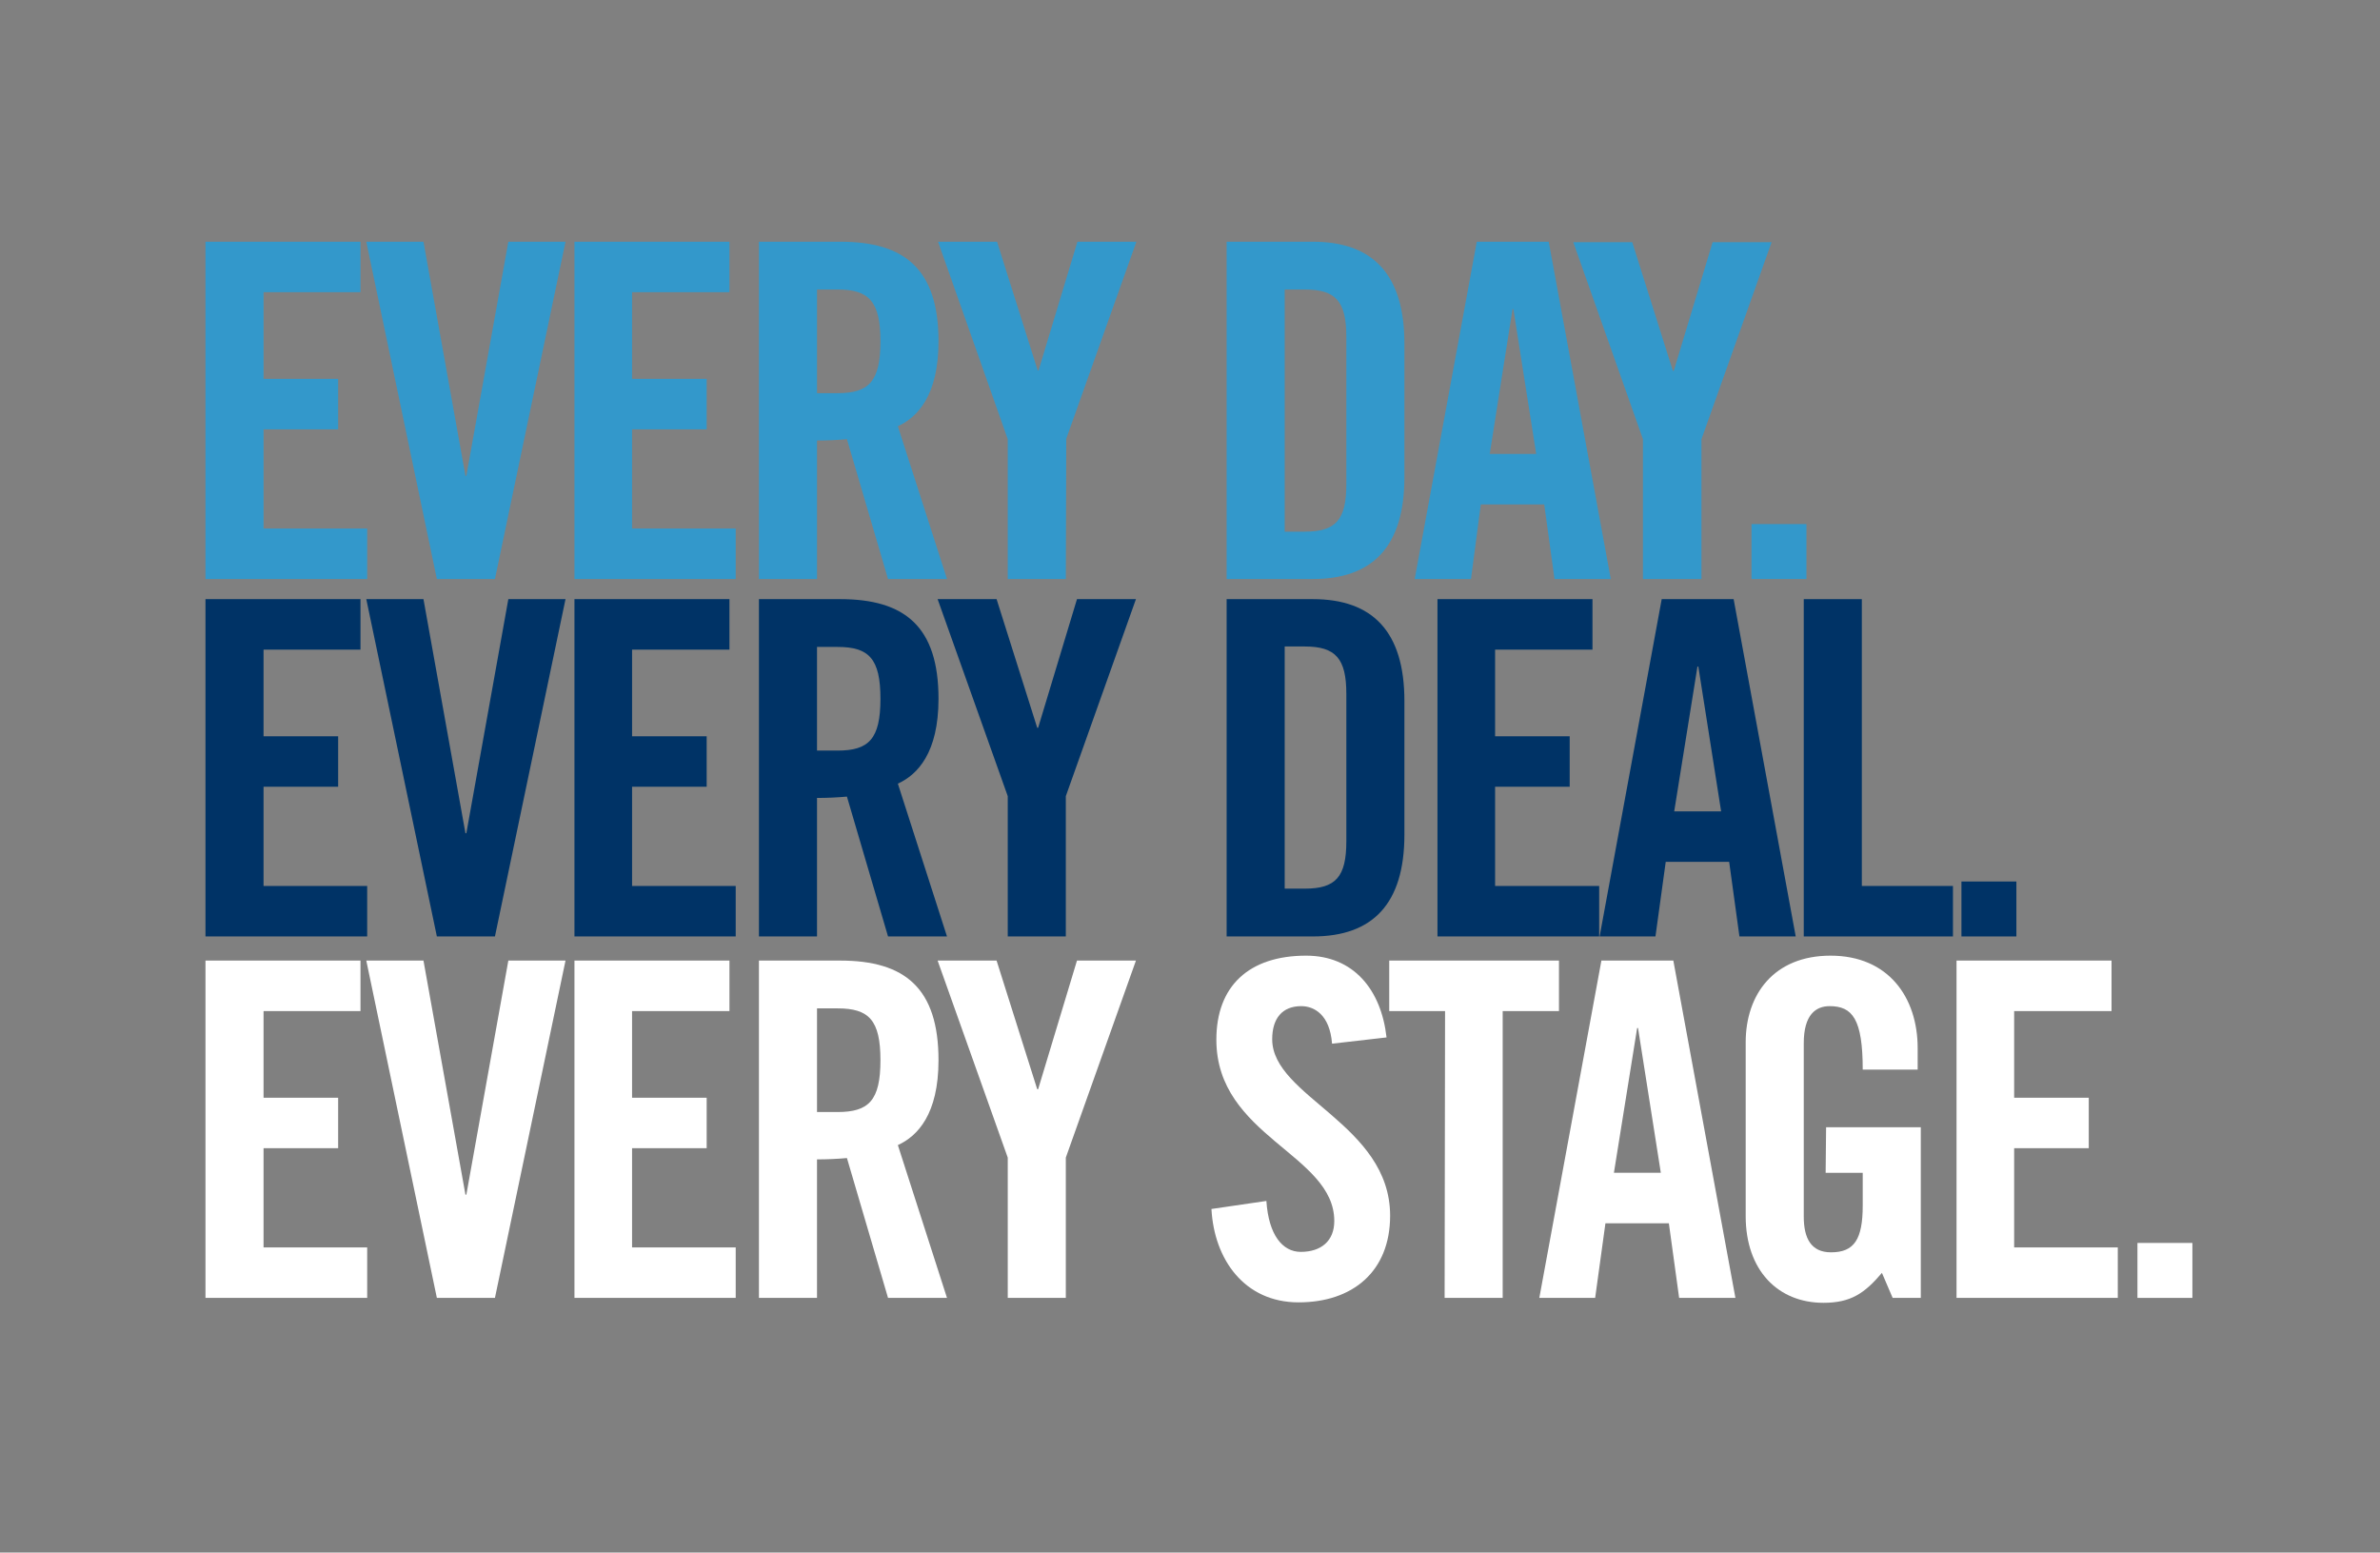 <?xml version="1.0" encoding="utf-8"?>
<!-- Generator: Adobe Illustrator 21.0.2, SVG Export Plug-In . SVG Version: 6.00 Build 0)  -->
<svg version="1.1" id="Layer_1" xmlns="http://www.w3.org/2000/svg" xmlns:xlink="http://www.w3.org/1999/xlink" x="0px" y="0px"
	 viewBox="0 0 532.8 347.5" style="enable-background:new 0 0 532.8 347.5;" xml:space="preserve">
<rect x="0" y="0" width="532.8" height="347.5" fill="#808080" stroke="none"/>
<style type="text/css">
	.st0{fill:#3398CB;}
	.st1{fill:#003366;}
	.st2{fill:#FFFFFF;}
	.st3{fill:none;}
</style>
<title>Untitled-1</title>
<g>
	<path class="st0" d="M46,129.6V54.1h34.7v11.3H59v19.4h16.7v11.3H59v22.2h23.2v11.3C82.2,129.6,46,129.6,46,129.6z"/>
	<path class="st0" d="M113.8,54.1h12.8l-15.8,75.5h-13L82,54.1h12.8l9.4,52.4h0.2L113.8,54.1z"/>
	<path class="st0" d="M128.6,129.6V54.1h34.7v11.3h-21.8v19.4h16.7v11.3h-16.7v22.2h23.2v11.3C164.7,129.6,128.6,129.6,128.6,129.6z
		"/>
	<path class="st0" d="M182.9,129.6h-13V54.1h18.2c14.5,0,22,6.2,22,22.3c0,12.1-4.7,17-9.1,19l11,34.2h-13.2l-9.2-31.3
		c-2.2,0.2-4.5,0.3-6.7,0.3V129.6z M182.9,88h4.6c7,0,9.6-2.6,9.6-11.6s-2.6-11.6-9.6-11.6h-4.6V88z"/>
	<path class="st0" d="M238.6,129.6h-13V98.3L210,54.1h13.2l9.1,28.8h0.2l8.7-28.8h13.2l-15.7,44.1L238.6,129.6L238.6,129.6z"/>
	<path class="st0" d="M274.6,54.1h19.3c13.4,0,20.5,7.3,20.5,22.8v29.9c0,15.5-7.1,22.8-20.5,22.8h-19.3V54.1z M287.6,119h4.5
		c6.9,0,9.3-2.6,9.3-10.6v-33c0-8-2.4-10.6-9.3-10.6h-4.5V119z"/>
	<path class="st0" d="M329.3,129.6h-12.6l13.9-75.5h16.1l13.9,75.5H348l-2.3-16.7h-14.2L329.3,129.6z M333.5,101.6h10.4l-5.1-32.4
		h-0.2L333.5,101.6z"/>
	<path class="st0" d="M380.8,129.6h-13V98.3l-15.6-44.1h13.2l9.1,28.8h0.2l8.7-28.8h13.2l-15.7,44.1v31.3H380.8z"/>
	<path class="st0" d="M392.1,129.6v-12.3h12.3v12.3H392.1z"/>
	<path class="st1" d="M46,209.6v-75.5h34.7v11.3H59v19.4h16.7v11.3H59v22.2h23.2v11.3H46z"/>
	<path class="st1" d="M113.8,134.1h12.8l-15.8,75.5h-13L82,134.1h12.8l9.4,52.4h0.2L113.8,134.1z"/>
	<path class="st1" d="M128.6,209.6v-75.5h34.7v11.3h-21.8v19.4h16.7v11.3h-16.7v22.2h23.2v11.3H128.6z"/>
	<path class="st1" d="M182.9,209.6h-13v-75.5h18.2c14.5,0,22,6.2,22,22.3c0,12.1-4.7,17-9.1,19l11,34.2h-13.2l-9.2-31.3
		c-2.2,0.2-4.5,0.3-6.7,0.3V209.6z M182.9,168h4.6c7,0,9.6-2.6,9.6-11.6s-2.6-11.6-9.6-11.6h-4.6V168z"/>
	<path class="st1" d="M238.6,209.6h-13v-31.4l-15.7-44.1h13.2l9.1,28.8h0.2l8.7-28.8h13.2l-15.7,44.1V209.6z"/>
	<path class="st1" d="M274.6,134.1h19.3c13.4,0,20.5,7.3,20.5,22.8v29.9c0,15.5-7.1,22.8-20.5,22.8h-19.3V134.1z M287.6,198.9h4.5
		c6.9,0,9.3-2.6,9.3-10.6v-33c0-7.9-2.4-10.6-9.3-10.6h-4.5V198.9z"/>
	<path class="st1" d="M321.8,209.6v-75.5h34.7v11.3h-21.8v19.4h16.7v11.3h-16.7v22.2H358v11.3H321.8z"/>
	<path class="st1" d="M370.6,209.6h-12.5l13.9-75.5h16.1l13.9,75.5h-12.6l-2.3-16.7h-14.2L370.6,209.6z M374.8,181.6h10.5l-5.1-32.4
		H380L374.8,181.6z"/>
	<path class="st1" d="M403.8,209.6v-75.5h13v64.2h20.4v11.3H403.8z"/>
	<path class="st1" d="M439.1,209.6v-12.3h12.3v12.3H439.1z"/>
	<path class="st2" d="M46,290.5V215h34.7v11.3H59v19.4h16.7V257H59v22.2h23.2v11.3H46z"/>
	<path class="st2" d="M113.8,215h12.8l-15.8,75.5h-13L82,215h12.8l9.4,52.4h0.2L113.8,215z"/>
	<path class="st2" d="M128.6,290.5V215h34.7v11.3h-21.8v19.4h16.7V257h-16.7v22.2h23.2v11.3H128.6z"/>
	<path class="st2" d="M182.9,290.5h-13V215h18.2c14.5,0,22,6.2,22,22.3c0,12.1-4.7,17-9.1,19l11,34.2h-13.2l-9.2-31.3
		c-2.2,0.2-4.5,0.3-6.7,0.3V290.5z M182.9,248.9h4.6c7,0,9.6-2.6,9.6-11.6s-2.6-11.6-9.6-11.6h-4.6V248.9z"/>
	<path class="st2" d="M238.6,290.5h-13v-31.4L209.9,215h13.2l9.1,28.8h0.2l8.7-28.8h13.2l-15.7,44.1L238.6,290.5z"/>
	<path class="st2" d="M298.2,233.6c-0.5-6.5-4-8.4-6.9-8.4c-4.2,0-6.5,2.7-6.5,7.4c0,12.9,26.4,19,26.4,39.5
		c0,12.5-8.4,19.4-20.5,19.4s-18.9-9.6-19.5-20.9l12.3-1.8c0.5,7.6,3.6,11.4,7.7,11.4c4.5,0,7.5-2.4,7.5-6.9
		c0-15-26.4-18.9-26.4-40.6c0-12,7.3-18.8,20.1-18.8c10.6,0,16.8,7.6,18,18.3L298.2,233.6z"/>
	<path class="st2" d="M323.5,226.3H311V215h38v11.3h-12.6v64.2h-13L323.5,226.3z"/>
	<path class="st2" d="M357.1,290.5h-12.5l13.9-75.5h16.1l13.9,75.5h-12.6l-2.3-16.7h-14.2L357.1,290.5z M361.3,262.5h10.5l-5.1-32.4
		h-0.2L361.3,262.5z"/>
	<path class="st2" d="M408.8,252.3H430v38.2h-6.3l-2.4-5.6c-3.9,4.6-7,6.7-13.1,6.7c-10.2,0-17.4-7.3-17.4-19.4v-38.9
		c0-10.7,6.3-19.4,19-19.4c13,0,19.5,9.4,19.5,20.7v4.8H417c0-11.3-2.3-14.2-7.4-14.2c-3.1,0-5.8,1.9-5.8,8.3v38.8
		c0,4.8,1.6,8,6.1,8c5.2,0,7.1-2.9,7.1-10.5v-7.3h-8.3L408.8,252.3z"/>
	<path class="st2" d="M438,290.5V215h34.7v11.3h-21.8v19.4h16.7V257h-16.7v22.2h23.2v11.3H438z"/>
	<path class="st2" d="M478.5,290.5v-12.3h12.3v12.3H478.5z"/>
</g>
<polygon class="st3" points="532.8,0 532.8,347.5 0,347.5 0,347.5 532.8,347.5 "/>
</svg>
